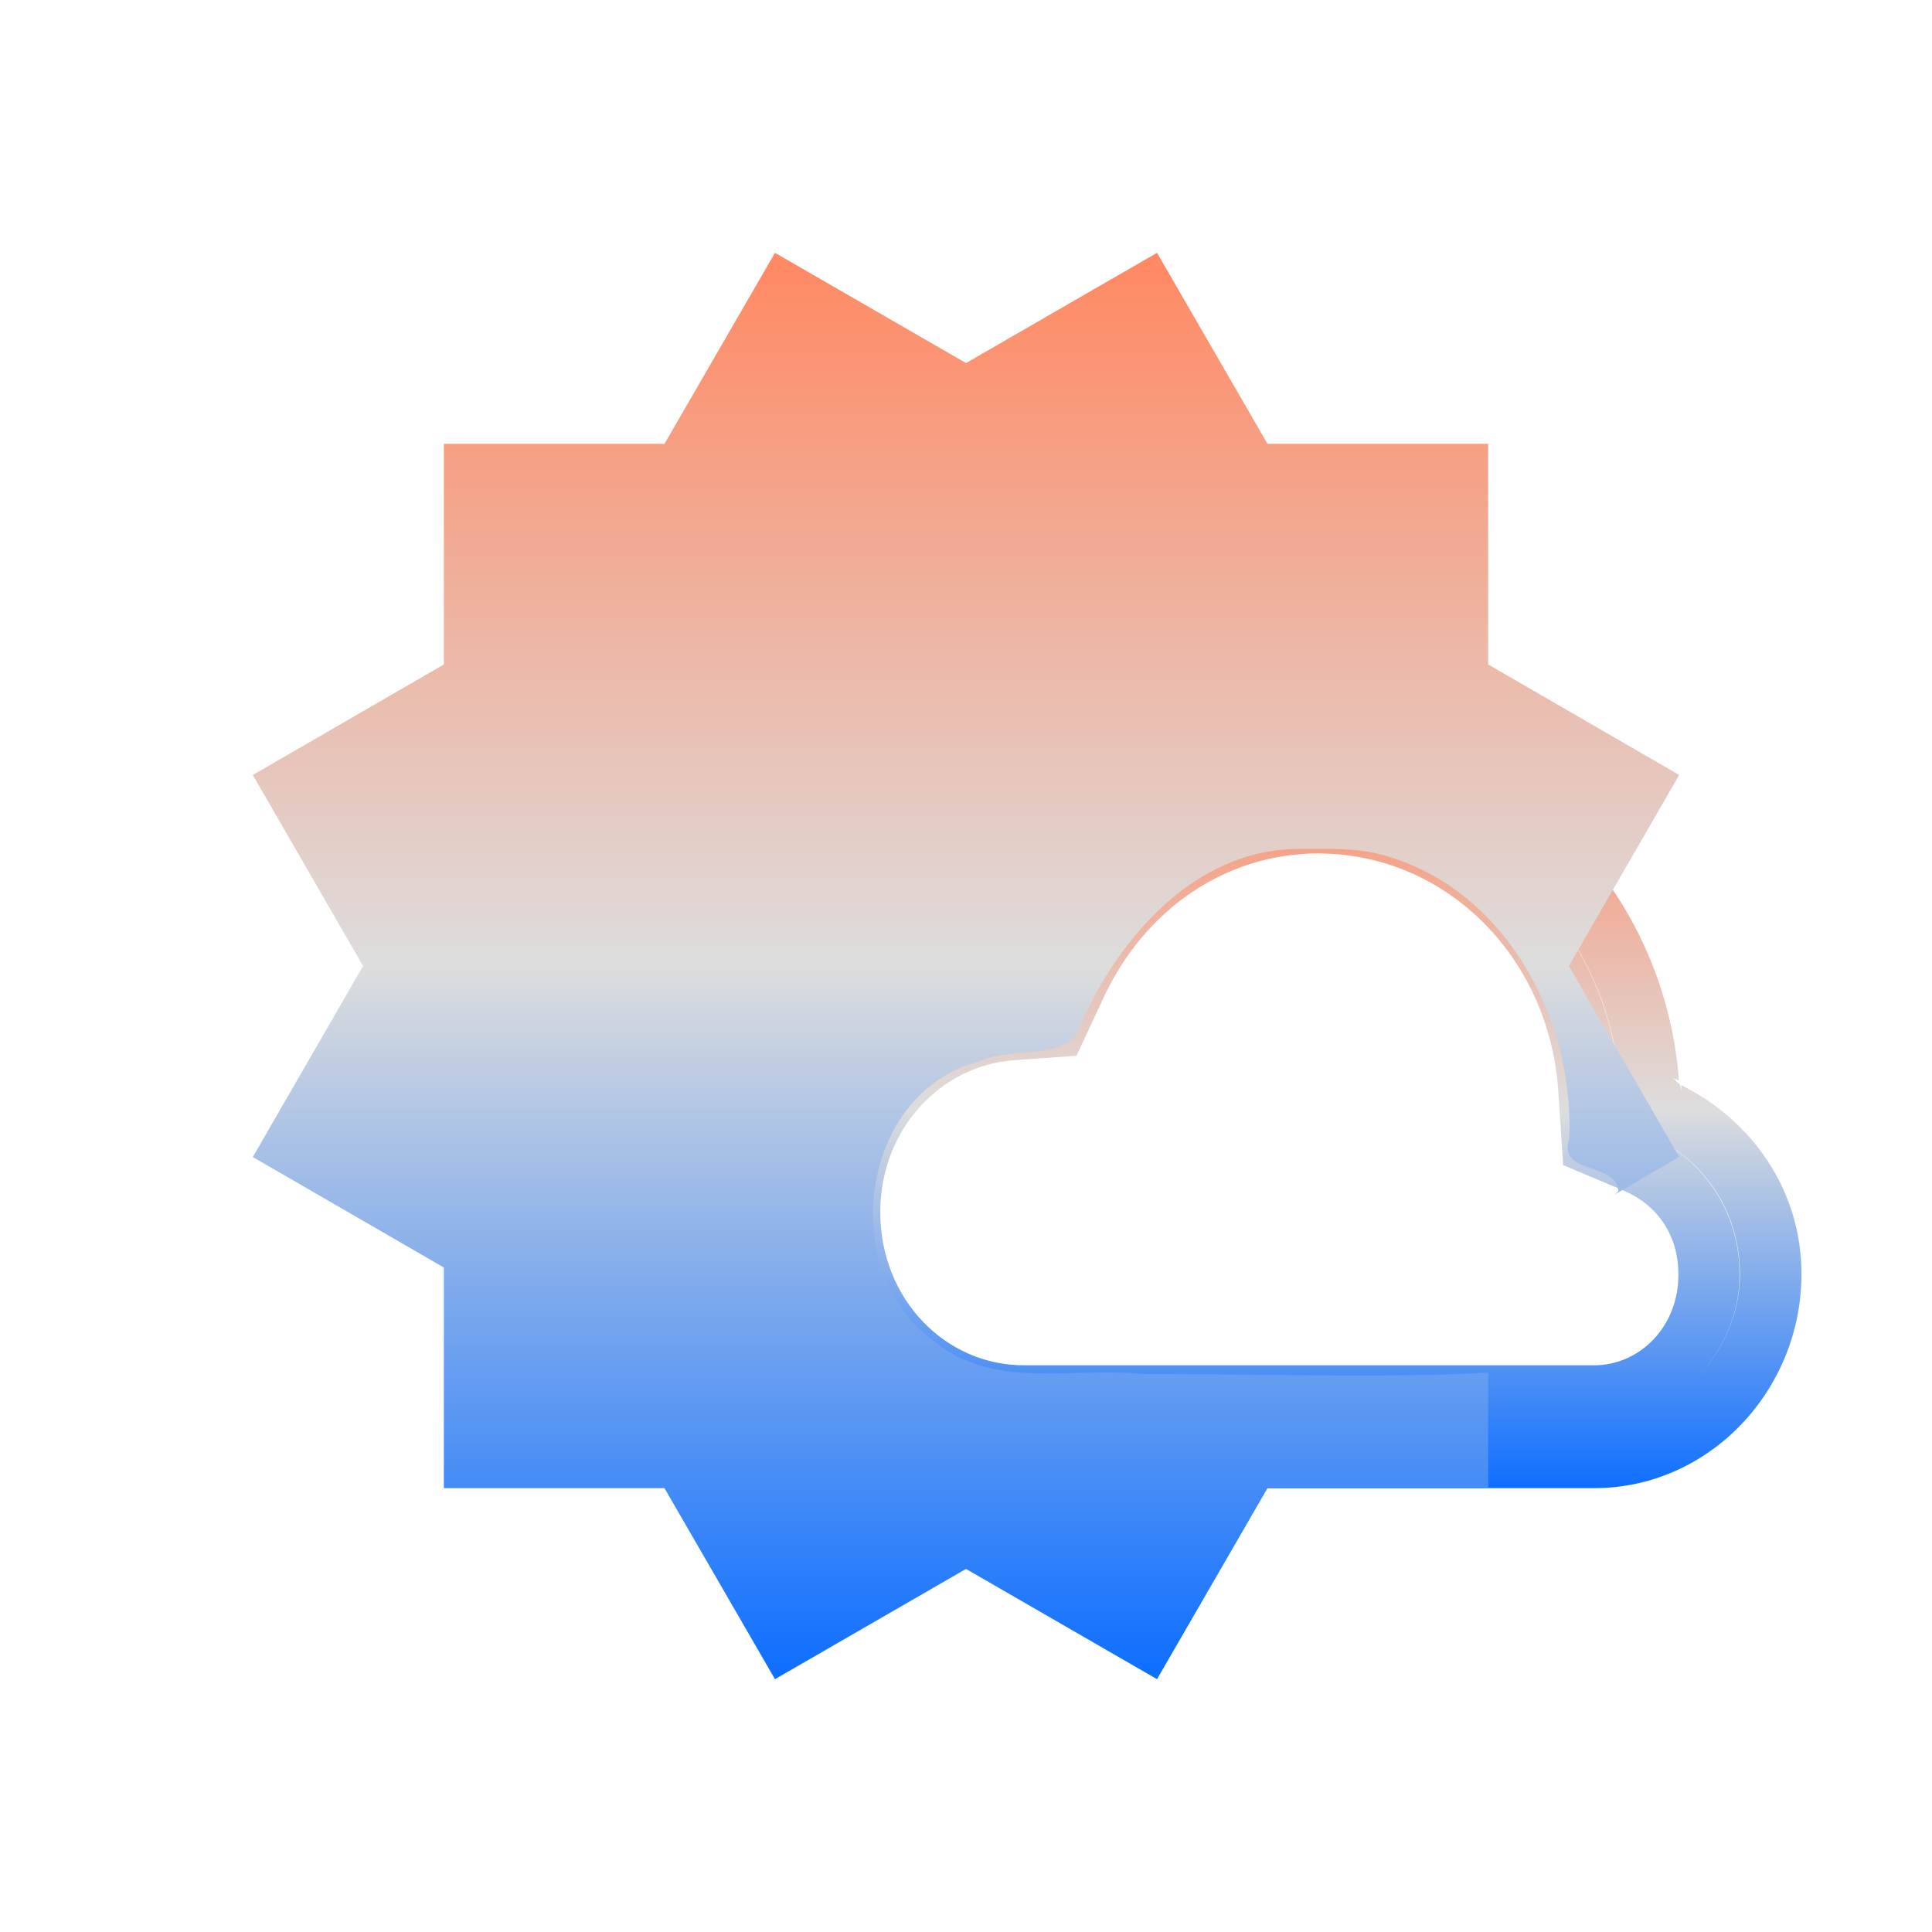 <svg xmlns="http://www.w3.org/2000/svg" xmlns:xlink="http://www.w3.org/1999/xlink" width="64px" height="64px" viewBox="0 0 64 64" version="1.1">
<defs>
<linearGradient id="linear0" gradientUnits="userSpaceOnUse" x1="0" y1="0" x2="0" y2="1" gradientTransform="matrix(34.595,0,0,25.099,25.081,24.198)">
<stop offset="0" style="stop-color:#ff8963;stop-opacity:1;"/>
<stop offset="0.5" style="stop-color:#dddddd;stop-opacity:1;"/>
<stop offset="1" style="stop-color:#0F6FFF;stop-opacity:1;"/>
</linearGradient>
<linearGradient id="linear1" gradientUnits="userSpaceOnUse" x1="0" y1="0" x2="0" y2="1" gradientTransform="matrix(47.252,0,0,47.252,8.374,8.374)">
<stop offset="0" style="stop-color:#ff8963;stop-opacity:1;"/>
<stop offset="0.5" style="stop-color:#dddddd;stop-opacity:1;"/>
<stop offset="1" style="stop-color:#0F6FFF;stop-opacity:1;"/>
</linearGradient>
</defs>
<g id="surface1">
<path style=" stroke:none;fill-rule:nonzero;fill:url(#linear0);" d="M 43.688 24.199 C 39.012 24.203 35.094 27.07 33.094 31.082 L 33.297 31.062 C 33.207 31.066 33.137 31.121 33.051 31.125 C 33.004 31.219 32.902 31.266 32.855 31.363 L 32.949 31.16 C 28.527 31.672 25.082 35.504 25.082 40.152 C 25.082 45.148 29.012 49.297 33.91 49.297 L 52.809 49.297 C 56.617 49.297 59.676 46.062 59.676 42.199 C 59.676 39.406 58.012 37.09 55.688 35.945 L 55.707 36.137 L 55.707 36.164 C 55.703 36.078 55.652 36.004 55.645 35.914 C 55.543 35.863 55.488 35.742 55.387 35.699 L 55.617 35.797 C 55.137 29.383 50.059 24.207 43.691 24.207 L 43.762 24.207 L 43.719 24.203 Z M 45.188 26.551 C 49.828 27.312 53.445 31.23 53.676 36.258 L 53.676 36.27 L 53.738 37.207 L 54.586 37.57 C 56.379 38.328 57.637 40.082 57.637 42.203 C 57.637 43.512 57.094 44.66 56.312 45.559 C 57.094 44.652 57.637 43.504 57.625 42.191 C 57.625 40.09 56.355 38.328 54.582 37.57 L 53.727 37.211 L 53.664 36.293 L 53.664 36.262 C 53.438 31.238 49.824 27.32 45.191 26.551 Z M 43.688 28.273 L 43.703 28.273 C 47.949 28.289 51.422 31.781 51.633 36.348 L 51.633 36.355 L 51.781 38.594 L 53.789 39.441 C 54.863 39.895 55.598 40.883 55.598 42.199 L 55.598 42.207 C 55.613 43.949 54.312 45.227 52.812 45.227 L 33.914 45.227 C 31.32 45.227 29.16 43.039 29.16 40.152 C 29.16 37.406 31.164 35.297 33.59 35.121 L 35.66 34.973 L 36.555 33.055 C 37.895 30.172 40.543 28.273 43.688 28.27 Z M 34.605 32.43 L 34.32 33.031 Z M 28.961 35.312 C 27.82 36.578 27.117 38.285 27.117 40.16 C 27.117 41.137 27.312 42.07 27.652 42.918 C 27.312 42.07 27.117 41.137 27.117 40.16 C 27.117 38.273 27.82 36.578 28.961 35.312 Z M 29.113 45.18 C 29.727 45.824 30.457 46.34 31.27 46.703 C 30.457 46.34 29.727 45.824 29.113 45.18 Z M 56.227 45.77 C 55.539 46.496 54.539 46.758 53.543 46.941 C 54.539 46.758 55.539 46.496 56.227 45.77 Z M 56.227 45.77 "/>
<path style=" stroke:none;fill-rule:nonzero;fill:url(#linear1);" d="M 25.672 8.375 L 22.012 14.703 L 14.703 14.703 L 14.703 22.012 L 8.375 25.672 L 12.027 32 L 8.375 38.328 L 14.703 41.988 L 14.703 49.297 L 22.012 49.297 L 25.672 55.625 L 32 51.973 L 38.328 55.625 L 41.988 49.297 L 49.297 49.297 L 49.297 45.473 C 45.527 45.66 41.672 45.504 37.867 45.516 C 35.562 45.281 32.867 46.055 30.922 44.414 C 27.688 42.105 28.488 36.152 32.469 35.152 C 33.477 34.676 34.988 35.109 35.66 34.262 C 36.914 31.203 39.523 28.082 43.117 28.121 C 43.957 28.121 44.812 28.086 45.637 28.281 C 49.758 29.293 52.137 33.637 51.988 37.688 C 51.57 38.945 53.5 38.457 53.613 39.445 C 53.586 39.488 53.539 39.516 53.5 39.562 L 55.625 38.328 L 51.973 32 L 55.625 25.672 L 49.297 22.012 L 49.297 14.703 L 41.988 14.703 L 38.328 8.375 L 32 12.027 Z M 25.672 8.375 "/>
</g>
</svg>
